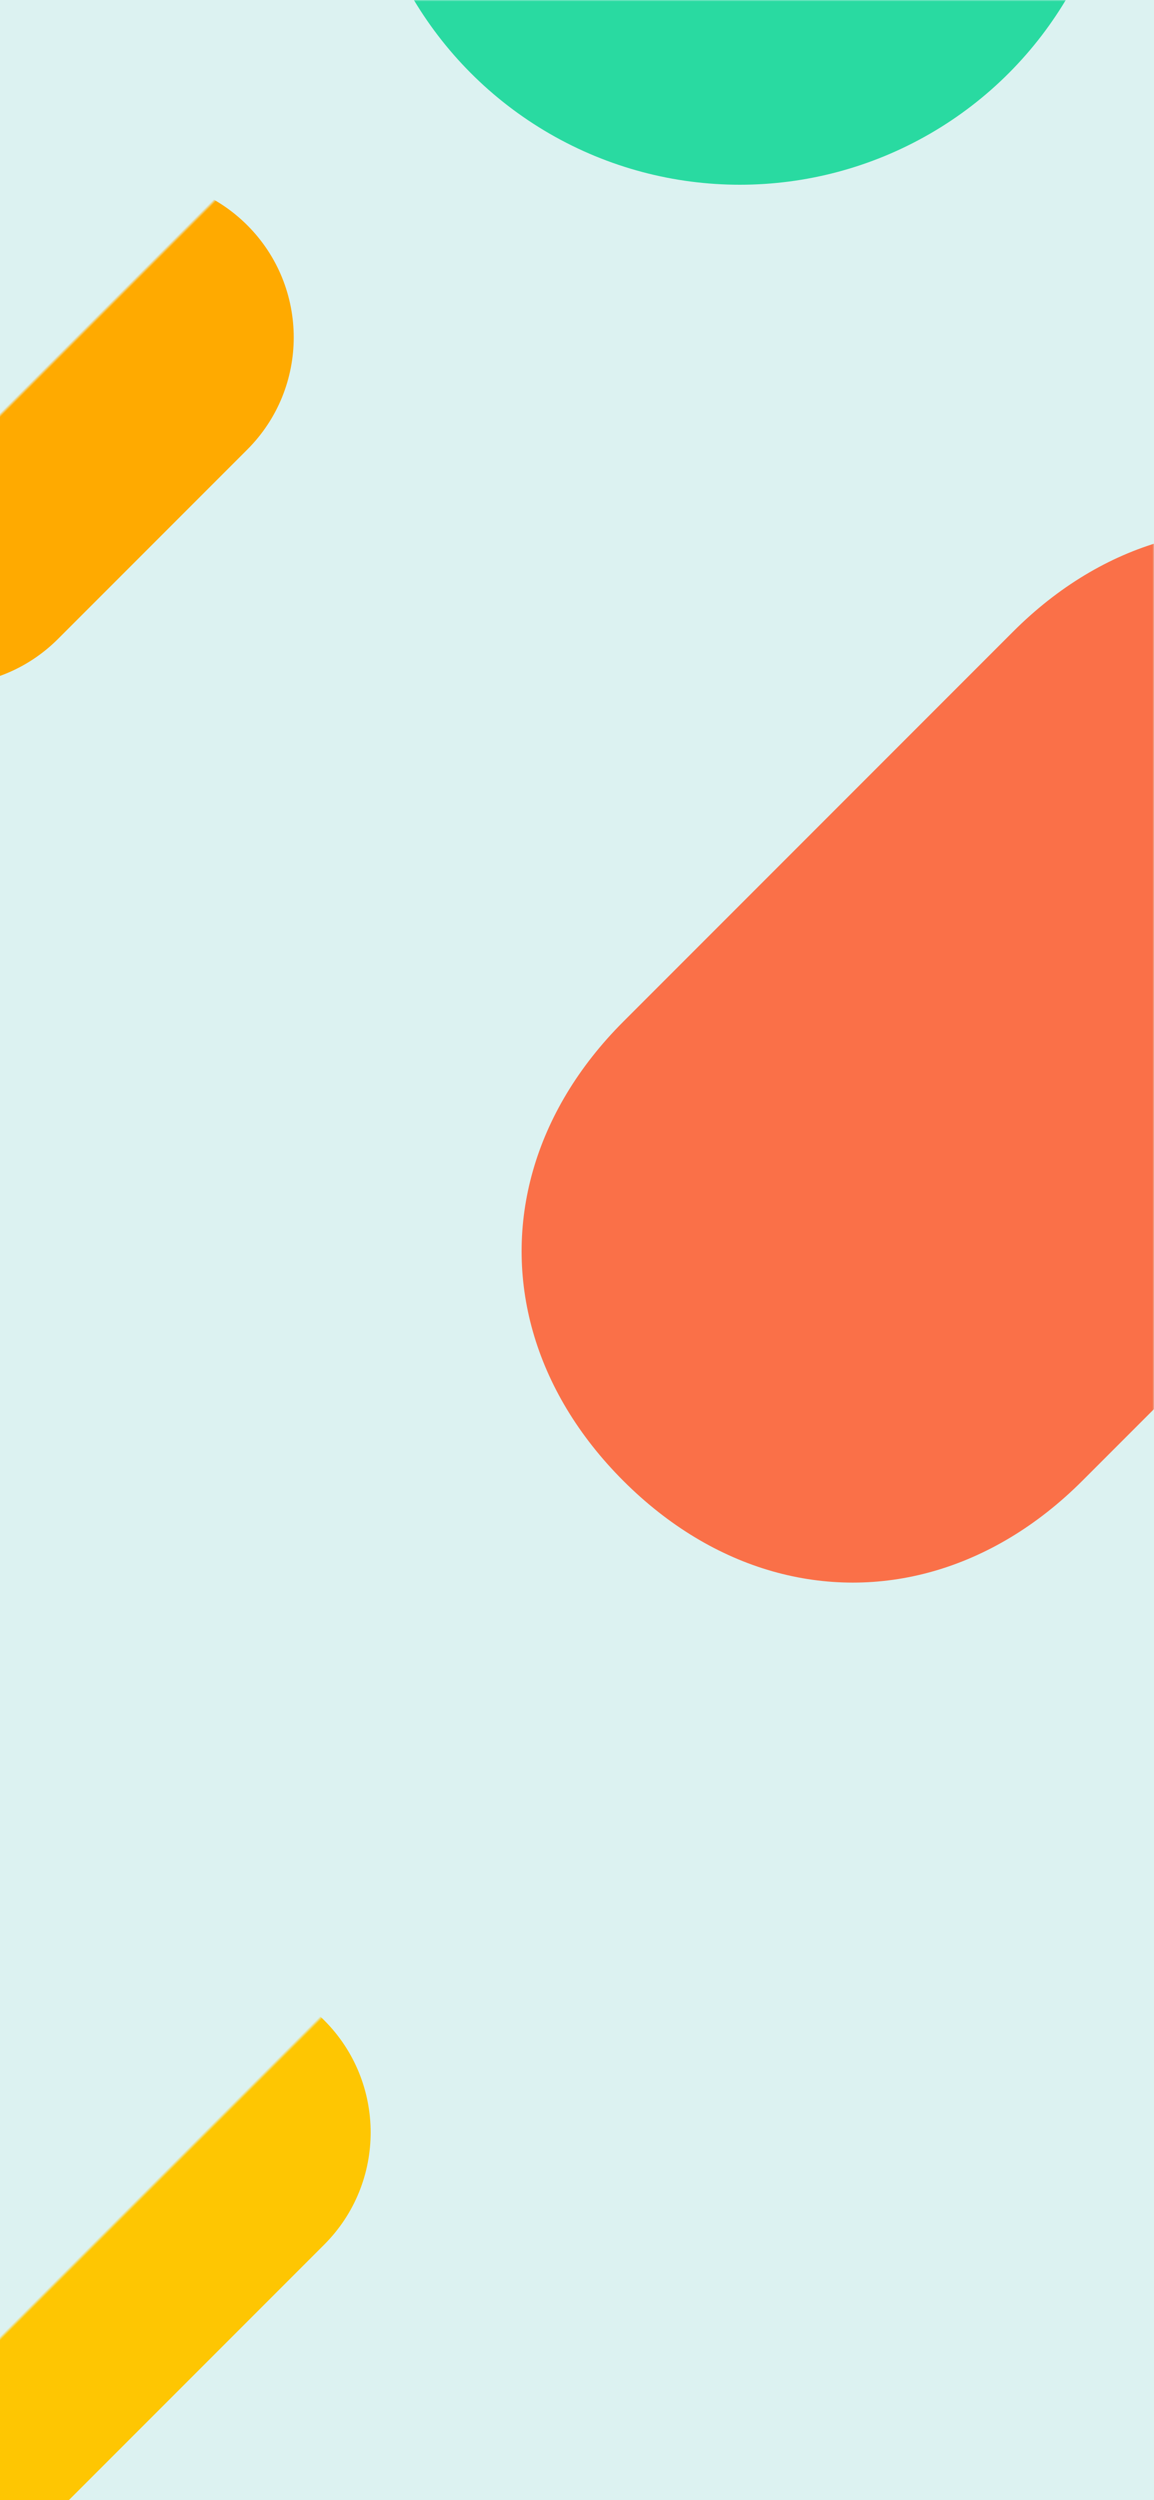 <svg xmlns="http://www.w3.org/2000/svg" xmlns:xlink="http://www.w3.org/1999/xlink" width="375" height="812" viewBox="0 0 375 812">
    <rect x="0" y="0" width="375" height="812" fill="#333333" stroke="none"/>
    <defs>
        <path id="kgnjrn8dca" d="M0 0H375V812H0z"/>
    </defs>
    <g fill="none" fill-rule="evenodd">
        <g>
            <g>
                <g>
                    <mask id="aqa05blasb" fill="#fff">
                        <use xlink:href="#kgnjrn8dca"/>
                    </mask>
                    <use fill="#DCF2F1" xlink:href="#kgnjrn8dca"/>
                    <path fill="#FA0" d="M13.19 45.341c28.442 0 51.5 23.058 51.5 51.5v87c0 28.443-23.058 51.5-51.5 51.5-28.444 0-51.5-23.057-51.5-51.5v-87c0-28.442 23.056-51.5 51.5-51.5z" mask="url(#aqa05blasb)" transform="rotate(45 13.19 140.341)"/>
                    <path fill="#FEC602" d="M1.42 613.111c28.442 0 51.5 23.057 51.5 51.5v191c0 28.443-23.058 51.5-51.5 51.5-28.443 0-51.5-23.057-51.5-51.5v-191c0-28.443 23.057-51.5 51.5-51.5z" mask="url(#aqa05blasb)" transform="rotate(45 1.42 760.111)"/>
                    <circle cx="240.413" cy="-63.5" r="123.5" fill="#29DAA1" mask="url(#aqa05blasb)"/>
                    <path fill="#FA7048" d="M478.327 205.173c14.69 14.69 24.484 31.262 29.38 48.46 4.897 17.198 4.897 35.024 0 52.222-4.896 17.198-14.69 33.77-29.38 48.46l-126.63 126.63c-14.69 14.69-31.261 24.483-48.46 29.38-17.198 4.897-35.023 4.897-52.222 0-17.198-4.897-33.77-14.69-48.46-29.38-14.69-14.69-24.483-31.262-29.38-48.46-4.897-17.199-4.897-35.024 0-52.222 4.897-17.199 14.69-33.77 29.38-48.46l126.63-126.63c14.69-14.69 31.262-24.484 48.46-29.38 17.198-4.897 35.024-4.897 52.222 0 17.198 4.896 33.77 14.69 48.46 29.38z" mask="url(#aqa05blasb)"/>
                </g>
            </g>
        </g>
    </g>
</svg>
